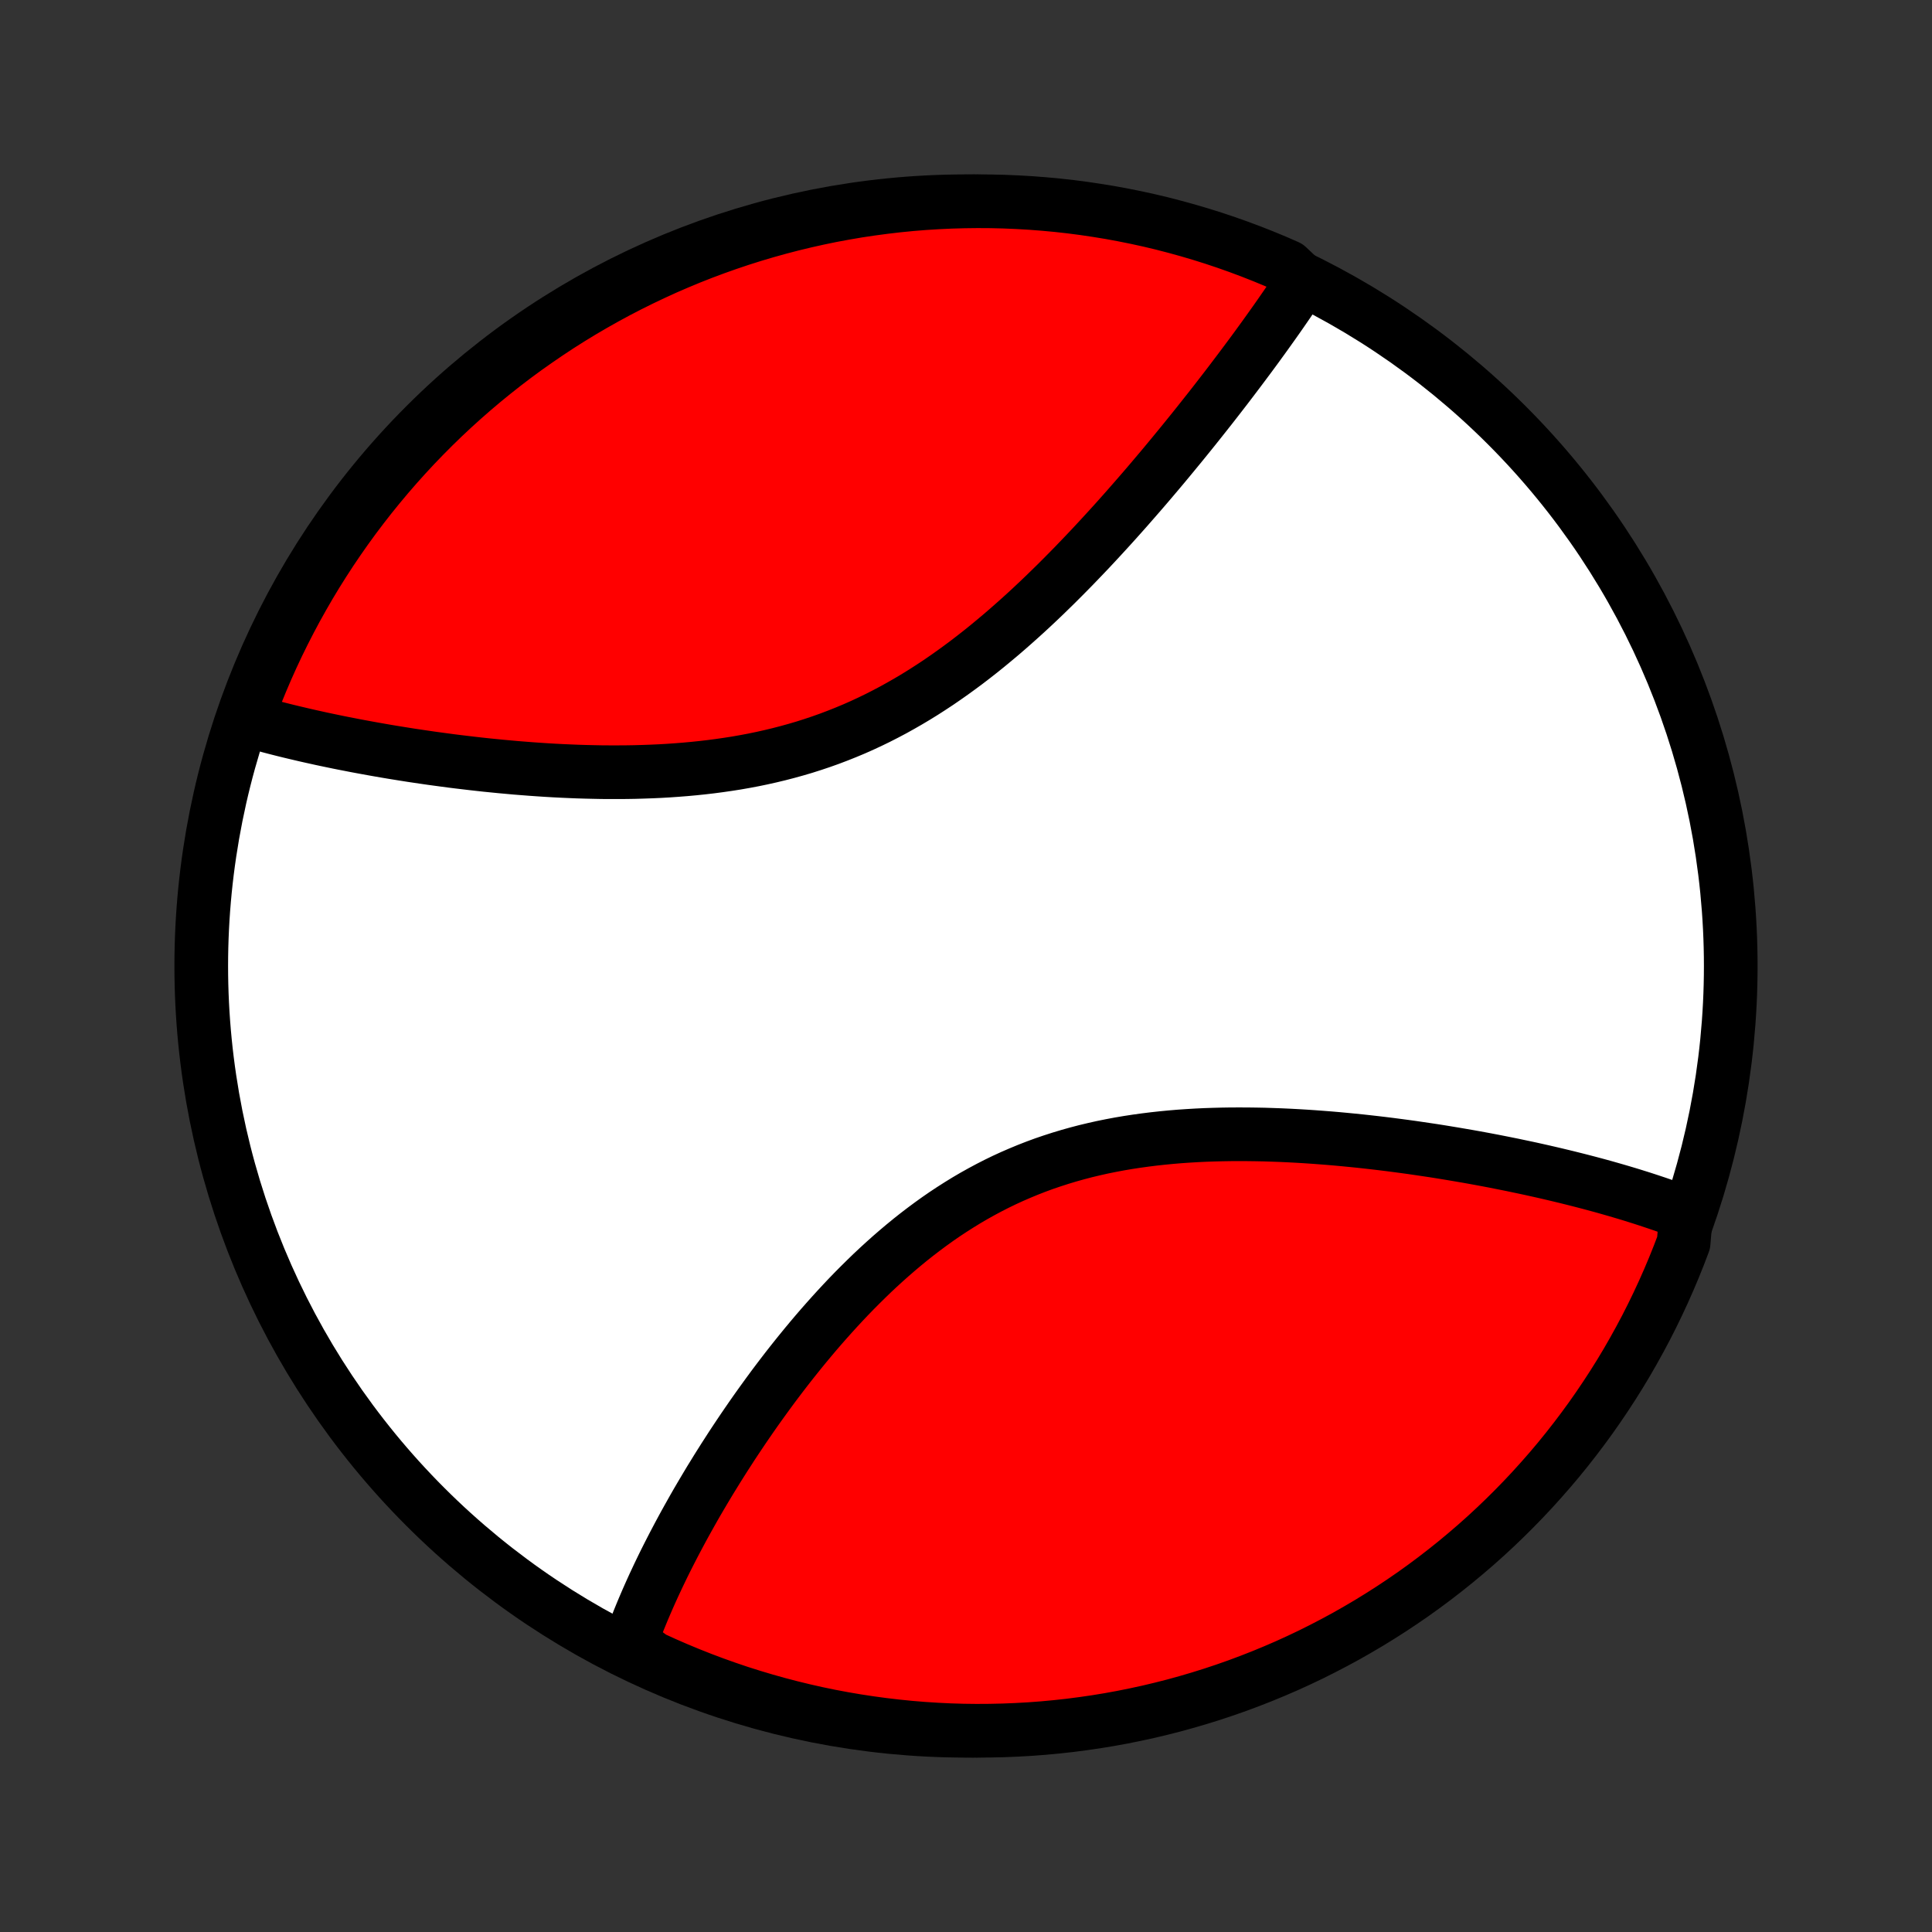 <?xml version="1.0" encoding="utf-8" standalone="no"?>
<!DOCTYPE svg PUBLIC "-//W3C//DTD SVG 1.1//EN"
  "http://www.w3.org/Graphics/SVG/1.1/DTD/svg11.dtd">
<!-- Created with matplotlib (http://matplotlib.org/) -->
<svg height="72pt" version="1.1" viewBox="0 0 72 72" width="72pt" xmlns="http://www.w3.org/2000/svg" xmlns:xlink="http://www.w3.org/1999/xlink">
 <rect x="0" y="0" width="72" height="72" fill="#333333" stroke="none"/>
 <defs>
  <style type="text/css">
*{stroke-linecap:butt;stroke-linejoin:round;}
  </style>
 </defs>
 <g id="figure_1">
  <g id="patch_1">
   <path d="
M0 72
L72 72
L72 0
L0 0
z
" style="fill:none;"/>
  </g>
  <g id="axes_1">
   <g id="PatchCollection_1">
    <defs>
     <path d="
M36 -7.5
C43.558 -7.5 50.808 -10.503 56.153 -15.848
C61.497 -21.192 64.5 -28.442 64.5 -36
C64.5 -43.558 61.497 -50.808 56.153 -56.153
C50.808 -61.497 43.558 -64.5 36 -64.5
C28.442 -64.5 21.192 -61.497 15.848 -56.153
C10.503 -50.808 7.5 -43.558 7.5 -36
C7.5 -28.442 10.503 -21.192 15.848 -15.848
C21.192 -10.503 28.442 -7.5 36 -7.5
z
" id="C0_0_a811fe30f3"/>
     <path d="
M62.839 -26.837
L62.663 -26.903
L62.485 -26.969
L62.125 -27.034
L61.942 -27.098
L61.758 -27.161
L61.572 -27.223
L61.385 -27.285
L61.197 -27.346
L61.006 -27.406
L60.815 -27.466
L60.621 -27.525
L60.426 -27.583
L60.229 -27.641
L60.03 -27.698
L59.83 -27.755
L59.628 -27.811
L59.424 -27.866
L59.218 -27.921
L59.011 -27.975
L58.801 -28.029
L58.59 -28.082
L58.377 -28.135
L58.162 -28.187
L57.945 -28.239
L57.726 -28.29
L57.505 -28.341
L57.282 -28.391
L57.057 -28.441
L56.829 -28.49
L56.6 -28.538
L56.368 -28.587
L56.135 -28.634
L55.899 -28.681
L55.661 -28.728
L55.42 -28.774
L55.178 -28.819
L54.932 -28.864
L54.685 -28.908
L54.435 -28.951
L54.183 -28.994
L53.929 -29.036
L53.672 -29.078
L53.413 -29.119
L53.151 -29.158
L52.887 -29.197
L52.621 -29.236
L52.352 -29.273
L52.08 -29.309
L51.806 -29.345
L51.53 -29.379
L51.252 -29.412
L50.97 -29.444
L50.687 -29.475
L50.401 -29.504
L50.113 -29.532
L49.823 -29.559
L49.53 -29.584
L49.235 -29.607
L48.938 -29.629
L48.639 -29.649
L48.338 -29.667
L48.035 -29.683
L47.73 -29.697
L47.423 -29.708
L47.114 -29.718
L46.804 -29.724
L46.492 -29.728
L46.178 -29.729
L45.864 -29.728
L45.548 -29.723
L45.231 -29.715
L44.913 -29.704
L44.595 -29.689
L44.276 -29.67
L43.956 -29.648
L43.636 -29.621
L43.315 -29.59
L42.995 -29.555
L42.675 -29.515
L42.355 -29.471
L42.036 -29.422
L41.717 -29.368
L41.399 -29.308
L41.083 -29.244
L40.767 -29.173
L40.453 -29.098
L40.14 -29.016
L39.83 -28.929
L39.521 -28.836
L39.214 -28.737
L38.909 -28.633
L38.607 -28.522
L38.307 -28.405
L38.01 -28.282
L37.715 -28.154
L37.423 -28.02
L37.135 -27.88
L36.849 -27.734
L36.566 -27.582
L36.287 -27.426
L36.011 -27.264
L35.738 -27.096
L35.468 -26.924
L35.202 -26.748
L34.94 -26.567
L34.681 -26.381
L34.425 -26.191
L34.173 -25.998
L33.924 -25.801
L33.679 -25.6
L33.437 -25.396
L33.199 -25.19
L32.964 -24.98
L32.733 -24.769
L32.505 -24.555
L32.281 -24.338
L32.06 -24.12
L31.842 -23.901
L31.628 -23.68
L31.417 -23.457
L31.21 -23.234
L31.006 -23.01
L30.805 -22.785
L30.607 -22.56
L30.412 -22.334
L30.221 -22.108
L30.032 -21.881
L29.847 -21.655
L29.665 -21.429
L29.485 -21.203
L29.309 -20.978
L29.136 -20.753
L28.965 -20.528
L28.797 -20.304
L28.633 -20.081
L28.471 -19.858
L28.311 -19.636
L28.154 -19.415
L28 -19.195
L27.849 -18.976
L27.7 -18.758
L27.554 -18.541
L27.41 -18.325
L27.268 -18.11
L27.13 -17.896
L26.993 -17.684
L26.859 -17.472
L26.727 -17.262
L26.598 -17.052
L26.47 -16.845
L26.345 -16.637
L26.223 -16.432
L26.102 -16.227
L25.983 -16.024
L25.867 -15.822
L25.753 -15.62
L25.641 -15.42
L25.531 -15.222
L25.423 -15.024
L25.317 -14.827
L25.213 -14.631
L25.111 -14.437
L25.011 -14.243
L24.913 -14.051
L24.816 -13.859
L24.722 -13.669
L24.63 -13.479
L24.539 -13.29
L24.451 -13.102
L24.364 -12.916
L24.279 -12.729
L24.196 -12.544
L24.115 -12.36
L24.036 -12.176
L23.958 -11.993
L23.883 -11.811
L23.809 -11.63
L23.737 -11.449
L23.668 -11.268
L23.6 -11.089
L23.534 -10.91
L23.469 -10.731
L23.858 -10.553
L24.31 -10.216
L24.765 -10.008
L25.224 -9.808
L25.686 -9.616
L26.151 -9.432
L26.619 -9.256
L27.091 -9.088
L27.564 -8.928
L28.041 -8.777
L28.52 -8.634
L29.001 -8.499
L29.484 -8.373
L29.969 -8.255
L30.456 -8.145
L30.945 -8.044
L31.435 -7.952
L31.927 -7.868
L32.42 -7.793
L32.914 -7.726
L33.409 -7.668
L33.904 -7.618
L34.401 -7.577
L34.898 -7.545
L35.395 -7.521
L35.892 -7.506
L36.39 -7.5
L36.887 -7.503
L37.384 -7.514
L37.88 -7.534
L38.377 -7.562
L38.872 -7.599
L39.366 -7.645
L39.86 -7.699
L40.352 -7.763
L40.843 -7.834
L41.332 -7.914
L41.82 -8.003
L42.306 -8.101
L42.79 -8.206
L43.272 -8.321
L43.752 -8.443
L44.23 -8.575
L44.704 -8.714
L45.177 -8.862
L45.646 -9.018
L46.113 -9.182
L46.576 -9.355
L47.036 -9.535
L47.493 -9.724
L47.947 -9.92
L48.397 -10.125
L48.843 -10.337
L49.285 -10.558
L49.723 -10.786
L50.157 -11.021
L50.586 -11.265
L51.011 -11.515
L51.432 -11.774
L51.847 -12.039
L52.258 -12.312
L52.665 -12.592
L53.066 -12.88
L53.461 -13.174
L53.852 -13.476
L54.237 -13.784
L54.616 -14.099
L54.99 -14.42
L55.358 -14.748
L55.72 -15.083
L56.076 -15.424
L56.426 -15.771
L56.77 -16.125
L57.107 -16.484
L57.438 -16.85
L57.763 -17.221
L58.081 -17.598
L58.392 -17.981
L58.696 -18.369
L58.993 -18.762
L59.284 -19.161
L59.567 -19.565
L59.843 -19.974
L60.112 -20.387
L60.374 -20.806
L60.628 -21.229
L60.874 -21.657
L61.113 -22.089
L61.345 -22.525
L61.568 -22.965
L61.784 -23.41
L61.992 -23.858
L62.192 -24.31
L62.384 -24.765
L62.568 -25.224
L62.744 -25.686
z
" id="C0_1_14ab4f1cb3"/>
     <path d="
M48.547 -61.532
L48.444 -61.374
L48.338 -61.216
L48.231 -61.057
L48.123 -60.897
L48.014 -60.736
L47.903 -60.575
L47.791 -60.413
L47.678 -60.25
L47.563 -60.086
L47.446 -59.921
L47.328 -59.756
L47.209 -59.589
L47.089 -59.422
L46.966 -59.253
L46.843 -59.083
L46.718 -58.913
L46.591 -58.741
L46.463 -58.569
L46.333 -58.395
L46.202 -58.22
L46.069 -58.044
L45.935 -57.867
L45.799 -57.688
L45.661 -57.508
L45.522 -57.328
L45.381 -57.146
L45.238 -56.962
L45.094 -56.778
L44.947 -56.592
L44.799 -56.405
L44.649 -56.216
L44.498 -56.027
L44.344 -55.836
L44.188 -55.643
L44.031 -55.45
L43.871 -55.255
L43.71 -55.059
L43.546 -54.861
L43.381 -54.662
L43.213 -54.462
L43.043 -54.261
L42.871 -54.058
L42.697 -53.854
L42.52 -53.649
L42.341 -53.443
L42.16 -53.236
L41.977 -53.027
L41.791 -52.818
L41.603 -52.607
L41.412 -52.396
L41.219 -52.184
L41.023 -51.971
L40.825 -51.757
L40.625 -51.543
L40.421 -51.328
L40.215 -51.113
L40.007 -50.897
L39.795 -50.681
L39.581 -50.465
L39.365 -50.249
L39.145 -50.034
L38.923 -49.818
L38.698 -49.603
L38.47 -49.389
L38.239 -49.175
L38.005 -48.963
L37.768 -48.752
L37.529 -48.542
L37.286 -48.333
L37.04 -48.127
L36.792 -47.922
L36.54 -47.719
L36.286 -47.52
L36.028 -47.322
L35.767 -47.128
L35.504 -46.937
L35.237 -46.749
L34.968 -46.564
L34.695 -46.384
L34.42 -46.207
L34.142 -46.035
L33.86 -45.867
L33.576 -45.704
L33.29 -45.545
L33 -45.392
L32.708 -45.243
L32.413 -45.1
L32.116 -44.962
L31.817 -44.83
L31.515 -44.704
L31.211 -44.583
L30.905 -44.467
L30.598 -44.358
L30.288 -44.254
L29.977 -44.155
L29.664 -44.063
L29.35 -43.976
L29.034 -43.894
L28.718 -43.818
L28.401 -43.747
L28.083 -43.681
L27.765 -43.621
L27.446 -43.565
L27.127 -43.515
L26.808 -43.469
L26.489 -43.427
L26.171 -43.39
L25.853 -43.357
L25.536 -43.328
L25.219 -43.303
L24.903 -43.281
L24.589 -43.263
L24.275 -43.249
L23.963 -43.238
L23.652 -43.229
L23.343 -43.224
L23.035 -43.222
L22.729 -43.222
L22.425 -43.224
L22.123 -43.23
L21.823 -43.237
L21.525 -43.246
L21.229 -43.258
L20.935 -43.271
L20.644 -43.286
L20.355 -43.303
L20.068 -43.322
L19.783 -43.342
L19.501 -43.364
L19.222 -43.386
L18.945 -43.411
L18.67 -43.436
L18.398 -43.463
L18.128 -43.49
L17.861 -43.519
L17.597 -43.549
L17.335 -43.58
L17.075 -43.611
L16.818 -43.643
L16.564 -43.677
L16.312 -43.711
L16.063 -43.745
L15.816 -43.781
L15.571 -43.817
L15.329 -43.853
L15.089 -43.891
L14.852 -43.929
L14.617 -43.967
L14.385 -44.006
L14.155 -44.046
L13.927 -44.086
L13.701 -44.127
L13.478 -44.168
L13.257 -44.209
L13.038 -44.252
L12.821 -44.294
L12.606 -44.337
L12.394 -44.381
L12.183 -44.425
L11.975 -44.469
L11.768 -44.515
L11.564 -44.56
L11.361 -44.606
L11.161 -44.653
L10.962 -44.7
L10.766 -44.747
L10.571 -44.795
L10.378 -44.844
L10.187 -44.893
L9.997 -44.943
L9.809 -44.993
L9.624 -45.044
L9.439 -45.095
L9.257 -45.147
L9.196 -45.2
L9.369 -45.685
L9.55 -46.151
L9.74 -46.614
L9.937 -47.074
L10.142 -47.531
L10.355 -47.984
L10.576 -48.433
L10.805 -48.879
L11.041 -49.321
L11.285 -49.758
L11.536 -50.192
L11.795 -50.621
L12.062 -51.046
L12.335 -51.466
L12.616 -51.881
L12.904 -52.292
L13.199 -52.698
L13.501 -53.098
L13.809 -53.493
L14.125 -53.883
L14.447 -54.268
L14.776 -54.647
L15.111 -55.02
L15.452 -55.388
L15.8 -55.749
L16.154 -56.105
L16.514 -56.455
L16.88 -56.798
L17.252 -57.135
L17.629 -57.465
L18.012 -57.789
L18.401 -58.106
L18.795 -58.417
L19.194 -58.721
L19.598 -59.018
L20.008 -59.307
L20.422 -59.59
L20.84 -59.866
L21.264 -60.134
L21.692 -60.395
L22.124 -60.648
L22.561 -60.894
L23.002 -61.133
L23.446 -61.363
L23.895 -61.586
L24.347 -61.801
L24.802 -62.009
L25.262 -62.208
L25.724 -62.4
L26.189 -62.583
L26.658 -62.758
L27.129 -62.925
L27.603 -63.084
L28.08 -63.235
L28.559 -63.377
L29.04 -63.511
L29.524 -63.637
L30.009 -63.754
L30.496 -63.863
L30.985 -63.964
L31.476 -64.055
L31.967 -64.139
L32.46 -64.213
L32.954 -64.279
L33.449 -64.337
L33.945 -64.386
L34.441 -64.426
L34.938 -64.457
L35.436 -64.48
L35.933 -64.494
L36.43 -64.5
L36.928 -64.497
L37.425 -64.485
L37.921 -64.464
L38.417 -64.435
L38.912 -64.397
L39.407 -64.351
L39.9 -64.296
L40.392 -64.232
L40.883 -64.159
L41.372 -64.079
L41.86 -63.989
L42.346 -63.891
L42.83 -63.785
L43.312 -63.67
L43.791 -63.546
L44.269 -63.414
L44.743 -63.274
L45.215 -63.126
L45.685 -62.969
L46.151 -62.804
L46.614 -62.631
L47.074 -62.45
L47.531 -62.261
L47.984 -62.063
z
" id="C0_2_dce90b7bfb"/>
    </defs>
    <g clip-path="url(#p1bffca34e9)">
     <use style="fill:#ffffff;stroke:#000000;stroke-width:2.0;" x="0.0" xlink:href="#C0_0_a811fe30f3" y="72.0"/>
    </g>
    <g clip-path="url(#p1bffca34e9)">
     <use style="fill:#ff0000;stroke:#000000;stroke-width:2.0;" x="0.0" xlink:href="#C0_1_14ab4f1cb3" y="72.0"/>
    </g>
    <g clip-path="url(#p1bffca34e9)">
     <use style="fill:#ff0000;stroke:#000000;stroke-width:2.0;" x="0.0" xlink:href="#C0_2_dce90b7bfb" y="72.0"/>
    </g>
   </g>
  </g>
 </g>
 <defs>
  <clipPath id="p1bffca34e9">
   <rect height="72.0" width="72.0" x="0.0" y="0.0"/>
  </clipPath>
 </defs>
</svg>
